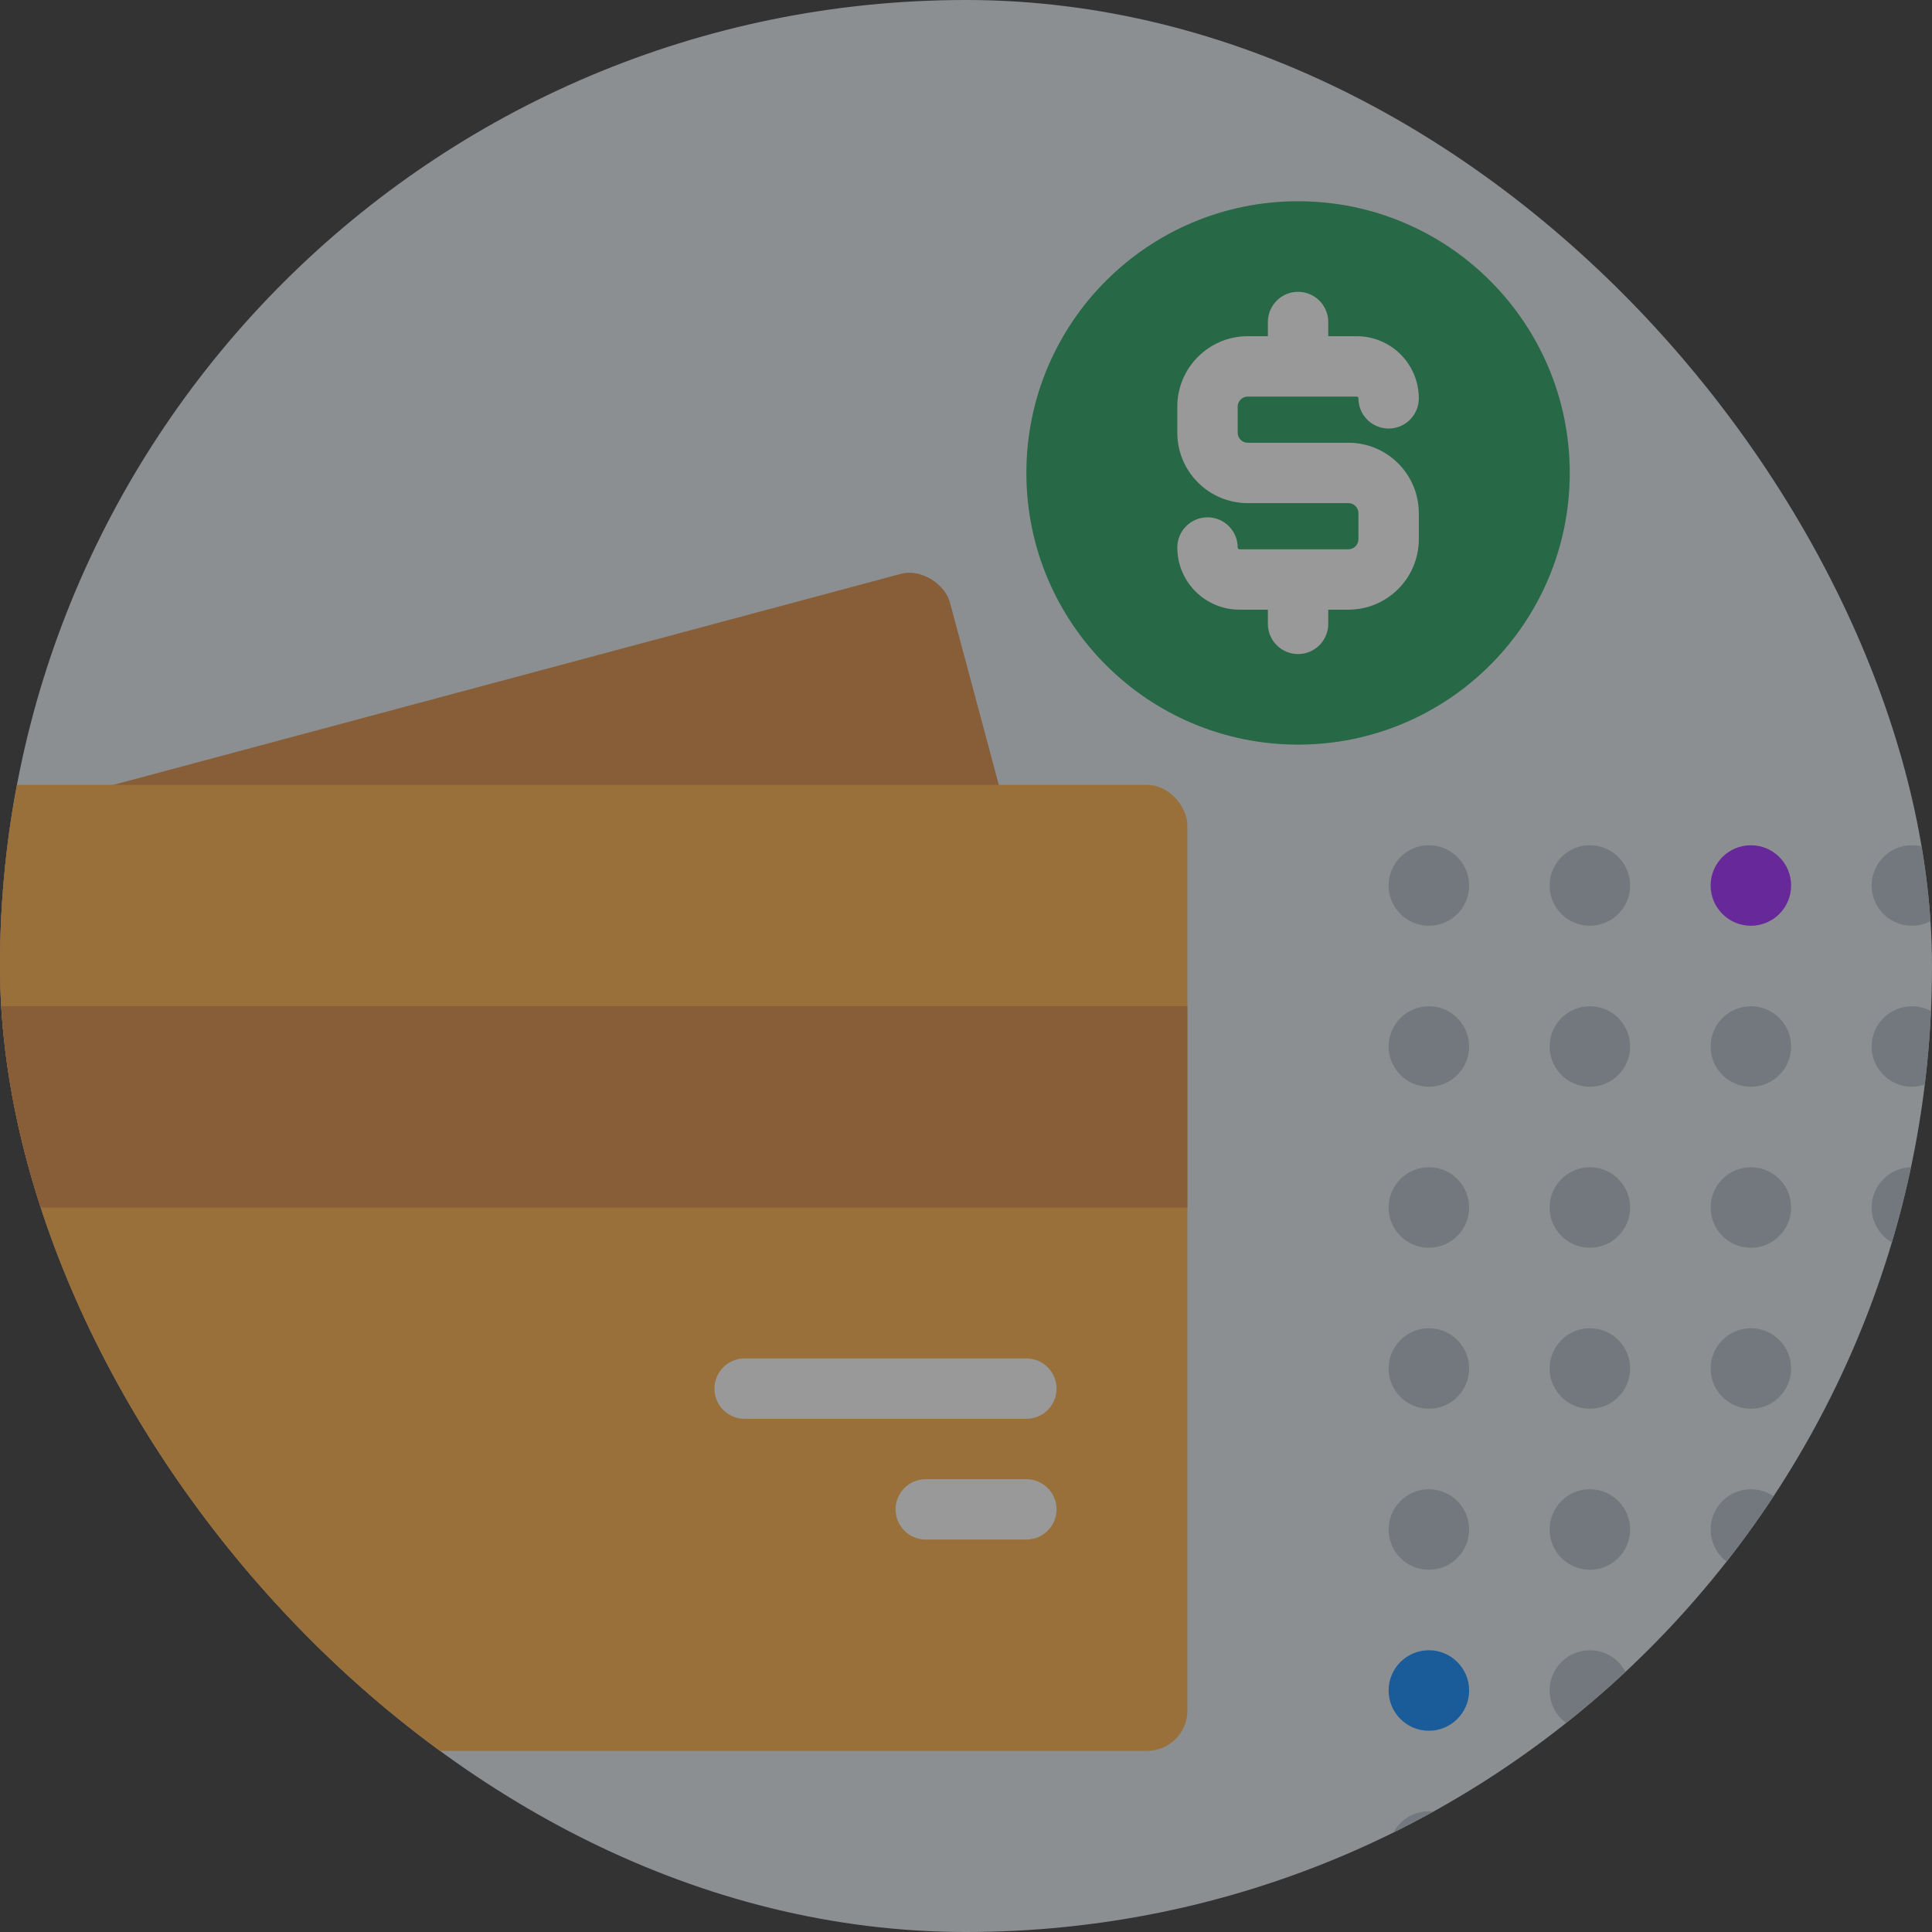 <svg width="96" height="96" viewBox="0 0 96 96" fill="none" xmlns="http://www.w3.org/2000/svg">
<rect x="0" y="0" width="96" height="96" fill="#333333" stroke="none"/>
<g opacity="0.5">
<g clip-path="url(#clip0_10952_5790)">
<rect width="96" height="96" rx="48" fill="#E4EBF0"/>
<rect x="-19" y="45.6" width="68" height="48" rx="2" transform="rotate(-15 -19 45.6)" fill="#DC893C"/>
<rect x="-9" y="39" width="68" height="48" rx="2" fill="#FFAE41"/>
<rect x="-9" y="50" width="68" height="10" fill="#DC893C"/>
<path fill-rule="evenodd" clip-rule="evenodd" d="M35.5 69C35.5 68.172 36.172 67.5 37 67.5L51 67.5C51.828 67.5 52.5 68.172 52.5 69C52.5 69.828 51.828 70.5 51 70.5L37 70.5C36.172 70.5 35.5 69.828 35.5 69Z" fill="white"/>
<path fill-rule="evenodd" clip-rule="evenodd" d="M44.5 75C44.5 74.172 45.172 73.5 46 73.5L51 73.5C51.828 73.5 52.5 74.172 52.5 75C52.5 75.828 51.828 76.5 51 76.5L46 76.5C45.172 76.5 44.5 75.828 44.5 75Z" fill="white"/>
<path d="M64.5 37C71.956 37 78 30.956 78 23.5C78 16.044 71.956 10 64.5 10C57.044 10 51 16.044 51 23.5C51 30.956 57.044 37 64.5 37Z" fill="#1C9E59"/>
<circle cx="71" cy="92" r="2" transform="rotate(-90 71 92)" fill="#B3BEC9"/>
<circle cx="79" cy="92" r="2" transform="rotate(-90 79 92)" fill="#B3BEC9"/>
<circle cx="87" cy="92" r="2" transform="rotate(-90 87 92)" fill="#F84747"/>
<circle cx="95" cy="92" r="2" transform="rotate(-90 95 92)" fill="#B3BEC9"/>
<circle cx="71" cy="84" r="2" transform="rotate(-90 71 84)" fill="#0085FF"/>
<circle cx="71" cy="76" r="2" transform="rotate(-90 71 76)" fill="#B3BEC9"/>
<circle cx="71" cy="68" r="2" transform="rotate(-90 71 68)" fill="#B3BEC9"/>
<circle cx="71" cy="60" r="2" transform="rotate(-90 71 60)" fill="#B3BEC9"/>
<circle cx="71" cy="52" r="2" transform="rotate(-90 71 52)" fill="#B3BEC9"/>
<circle cx="71" cy="44" r="2" transform="rotate(-90 71 44)" fill="#B3BEC9"/>
<circle cx="79" cy="84" r="2" transform="rotate(-90 79 84)" fill="#B3BEC9"/>
<circle cx="79" cy="76" r="2" transform="rotate(-90 79 76)" fill="#B3BEC9"/>
<circle cx="79" cy="68" r="2" transform="rotate(-90 79 68)" fill="#B3BEC9"/>
<circle cx="79" cy="60" r="2" transform="rotate(-90 79 60)" fill="#B3BEC9"/>
<circle cx="79" cy="52" r="2" transform="rotate(-90 79 52)" fill="#B3BEC9"/>
<circle cx="79" cy="44" r="2" transform="rotate(-90 79 44)" fill="#B3BEC9"/>
<circle cx="87" cy="84" r="2" transform="rotate(-90 87 84)" fill="#B3BEC9"/>
<circle cx="95" cy="84" r="2" transform="rotate(-90 95 84)" fill="#B3BEC9"/>
<circle cx="87" cy="76" r="2" transform="rotate(-90 87 76)" fill="#B3BEC9"/>
<circle cx="95" cy="76" r="2" transform="rotate(-90 95 76)" fill="#B3BEC9"/>
<circle cx="87" cy="68" r="2" transform="rotate(-90 87 68)" fill="#B3BEC9"/>
<circle cx="95" cy="68" r="2" transform="rotate(-90 95 68)" fill="#B3BEC9"/>
<circle cx="87" cy="60" r="2" transform="rotate(-90 87 60)" fill="#B3BEC9"/>
<circle cx="95" cy="60" r="2" transform="rotate(-90 95 60)" fill="#B3BEC9"/>
<circle cx="87" cy="52" r="2" transform="rotate(-90 87 52)" fill="#B3BEC9"/>
<circle cx="95" cy="52" r="2" transform="rotate(-90 95 52)" fill="#B3BEC9"/>
<circle cx="87" cy="44" r="2" transform="rotate(-90 87 44)" fill="#9C1EFF"/>
<circle cx="95" cy="44" r="2" transform="rotate(-90 95 44)" fill="#B3BEC9"/>
<path fill-rule="evenodd" clip-rule="evenodd" d="M64.5 14.5C65.328 14.5 66 15.172 66 16V16.706H67.412C69.117 16.706 70.5 18.088 70.5 19.794C70.5 20.622 69.828 21.294 69 21.294C68.172 21.294 67.5 20.622 67.5 19.794C67.5 19.745 67.46 19.706 67.412 19.706H62C61.724 19.706 61.5 19.93 61.5 20.206V21.5C61.5 21.776 61.724 22 62 22H67C68.933 22 70.5 23.567 70.5 25.5V26.794C70.5 28.727 68.933 30.294 67 30.294H66V31L64.5 31L63 31V30.294H61.588C59.883 30.294 58.5 28.912 58.5 27.206C58.5 26.378 59.172 25.706 60 25.706C60.828 25.706 61.5 26.378 61.5 27.206C61.5 27.255 61.539 27.294 61.588 27.294H64.496C64.497 27.294 64.499 27.294 64.5 27.294C64.501 27.294 64.503 27.294 64.504 27.294H67C67.276 27.294 67.5 27.07 67.5 26.794V25.5C67.5 25.224 67.276 25 67 25H62C60.067 25 58.5 23.433 58.5 21.5V20.206C58.5 18.273 60.067 16.706 62 16.706H63V16C63 15.172 63.672 14.5 64.5 14.5ZM64.5 31L63 31C63 31.828 63.672 32.5 64.5 32.5C65.328 32.5 66 31.828 66 31L64.5 31Z" fill="white"/>
</g>
</g>
<defs>
<clipPath id="clip0_10952_5790">
<rect width="96" height="96" rx="48" fill="white"/>
</clipPath>
</defs>
</svg>
